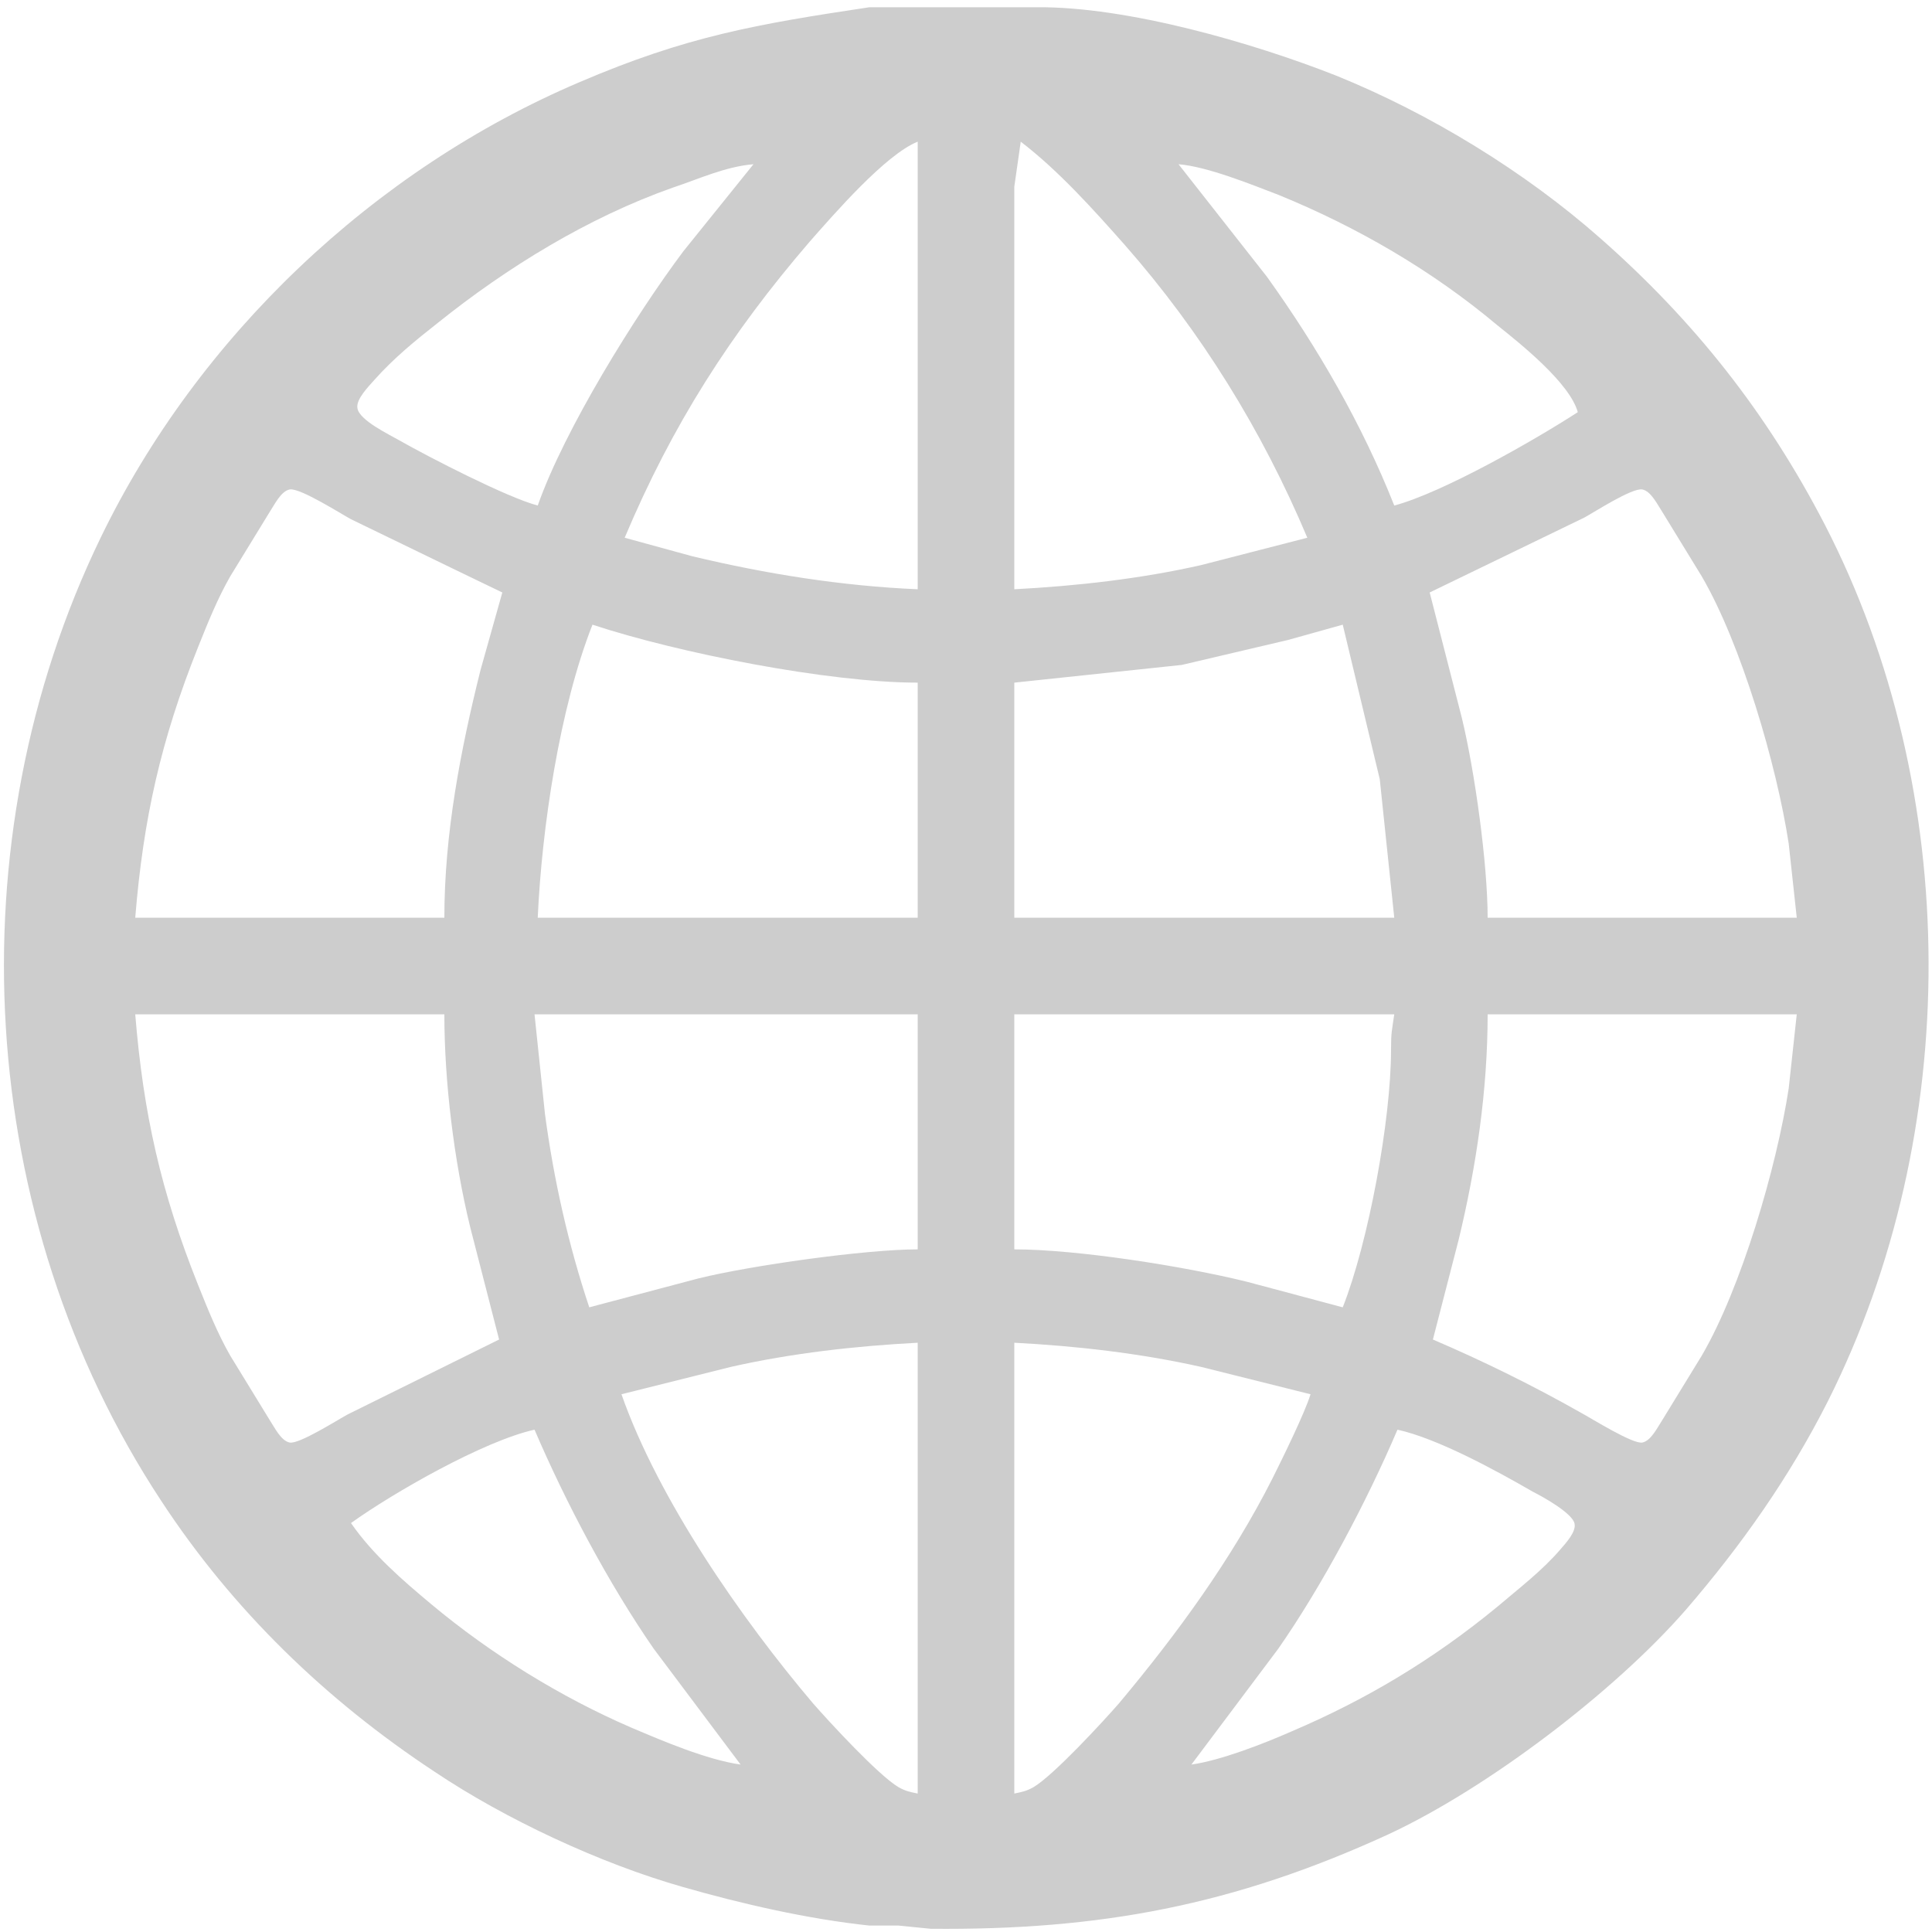 <?xml version="1.0" encoding="UTF-8" standalone="no"?>
<!DOCTYPE svg PUBLIC "-//W3C//DTD SVG 20010904//EN"
              "http://www.w3.org/TR/2001/REC-SVG-20010904/DTD/svg10.dtd">

<svg id="cart" xmlns="http://www.w3.org/2000/svg"
     width="0.267in" height="0.267in"
     viewBox="0 0 24 24">
  <path id="Auswahl"
        fill="#cdcdcd" stroke="none" stroke-width="0" stroke-linecap="round" stroke-linejoin="round"
        d="M 10.80,0.09
           C 9.40,0.30 8.53,0.45 7.20,1.02
             4.64,2.11 2.46,4.18 1.25,6.68
             -0.58,10.46 -0.31,15.13 2.00,18.64
             2.89,20.00 4.05,21.12 5.40,22.01
             6.28,22.60 7.46,23.15 8.48,23.44
             9.21,23.65 10.04,23.84 10.80,23.92
             10.80,23.92 11.16,23.92 11.16,23.92
             11.16,23.92 11.56,23.96 11.56,23.96
             13.66,23.98 15.32,23.67 17.24,22.79
             18.47,22.22 20.05,21.02 20.94,20.00
             21.63,19.20 22.23,18.35 22.71,17.40
             24.38,14.07 24.38,9.84 22.67,6.52
             21.95,5.13 21.05,3.99 19.88,2.96
             18.94,2.13 17.76,1.41 16.60,0.94
             15.56,0.53 14.00,0.08 12.88,0.09
             12.88,0.09 10.80,0.09 10.80,0.09 Z
           M 11.40,1.76
           C 11.40,1.76 11.40,7.32 11.40,7.32
             10.46,7.28 9.52,7.13 8.60,6.91
             8.60,6.91 7.76,6.68 7.76,6.68
             8.35,5.28 9.07,4.15 10.06,3.00
             10.36,2.66 11.00,1.92 11.40,1.76 Z
           M 12.68,1.76
           C 13.15,2.12 13.58,2.60 13.97,3.04
             14.92,4.12 15.68,5.35 16.24,6.68
             16.24,6.68 14.92,7.02 14.92,7.02
             14.17,7.19 13.37,7.28 12.60,7.32
             12.60,7.32 12.60,3.52 12.60,3.52
             12.60,3.52 12.60,2.32 12.60,2.32
             12.60,2.32 12.68,1.76 12.68,1.76 Z
           M 9.36,2.04
           C 9.36,2.04 8.49,3.12 8.49,3.12
             7.89,3.92 7.01,5.34 6.68,6.28
             6.30,6.18 5.33,5.68 4.96,5.47
             4.84,5.40 4.46,5.22 4.44,5.07
             4.42,4.96 4.58,4.80 4.65,4.72
             4.89,4.45 5.16,4.23 5.44,4.01
             6.30,3.32 7.31,2.70 8.36,2.33
             8.69,2.22 9.01,2.07 9.36,2.04 Z
           M 19.60,5.12
           C 19.06,5.47 17.92,6.12 17.32,6.28
             16.92,5.27 16.37,4.32 15.74,3.44
             15.74,3.44 14.64,2.04 14.64,2.04
             15.00,2.07 15.54,2.29 15.88,2.42
             16.86,2.82 17.79,3.36 18.60,4.04
             18.90,4.28 19.50,4.76 19.60,5.12 Z
           M 6.24,7.36
           C 6.24,7.36 5.97,8.32 5.97,8.32
             5.72,9.32 5.52,10.36 5.52,11.40
             5.52,11.40 1.68,11.40 1.68,11.40
             1.78,10.17 2.00,9.19 2.46,8.04
             2.58,7.74 2.70,7.44 2.86,7.16
             2.86,7.16 3.35,6.36 3.35,6.36
             3.41,6.27 3.49,6.10 3.60,6.08
             3.73,6.06 4.23,6.38 4.36,6.45
             4.36,6.45 5.68,7.09 5.68,7.09
             5.68,7.09 6.24,7.36 6.24,7.36 Z
           M 22.32,11.40
           C 22.32,11.40 18.48,11.40 18.48,11.40
             18.48,10.73 18.32,9.58 18.16,8.92
             18.16,8.92 17.76,7.36 17.76,7.36
             17.76,7.36 19.68,6.43 19.68,6.43
             19.81,6.36 20.27,6.06 20.40,6.08
             20.51,6.10 20.59,6.27 20.65,6.36
             20.65,6.36 21.14,7.16 21.14,7.16
             21.63,8.00 22.07,9.50 22.22,10.48
             22.22,10.48 22.32,11.40 22.32,11.40 Z
           M 11.40,8.48
           C 11.40,8.48 11.40,11.40 11.40,11.40
             11.40,11.40 6.68,11.40 6.68,11.40
             6.73,10.29 6.95,8.80 7.36,7.76
             8.42,8.11 10.29,8.48 11.40,8.48 Z
           M 16.68,7.76
           C 16.68,7.76 17.14,9.68 17.14,9.68
             17.14,9.68 17.32,11.40 17.32,11.40
             17.32,11.40 12.60,11.40 12.60,11.40
             12.60,11.40 12.60,8.48 12.60,8.48
             12.60,8.48 14.68,8.26 14.68,8.26
             14.68,8.26 16.00,7.95 16.00,7.95
             16.00,7.95 16.68,7.76 16.68,7.76 Z
           M 5.52,12.60
           C 5.52,13.44 5.64,14.42 5.84,15.24
             5.84,15.24 6.20,16.64 6.20,16.64
             6.20,16.64 4.32,17.57 4.32,17.57
             4.19,17.64 3.72,17.94 3.60,17.92
             3.49,17.90 3.41,17.73 3.35,17.64
             3.35,17.64 2.86,16.84 2.86,16.84
             2.70,16.56 2.58,16.26 2.46,15.96
             2.00,14.81 1.78,13.83 1.68,12.60
             1.68,12.60 5.52,12.60 5.52,12.60 Z
           M 11.40,12.60
           C 11.40,12.60 11.40,15.52 11.40,15.52
             10.75,15.52 9.33,15.72 8.68,15.88
             8.68,15.88 7.32,16.24 7.32,16.24
             7.06,15.46 6.88,14.66 6.77,13.84
             6.77,13.84 6.64,12.60 6.64,12.60
             6.64,12.60 11.40,12.60 11.40,12.60 Z
           M 17.32,12.60
           C 17.29,12.81 17.28,12.82 17.28,13.04
             17.28,13.91 17.00,15.43 16.68,16.24
             16.68,16.24 15.48,15.92 15.48,15.92
             14.71,15.73 13.38,15.52 12.60,15.52
             12.60,15.52 12.60,12.60 12.60,12.60
             12.60,12.60 17.32,12.60 17.32,12.60 Z
           M 22.32,12.60
           C 22.32,12.60 22.22,13.52 22.22,13.52
             22.07,14.50 21.63,16.00 21.14,16.84
             21.14,16.84 20.65,17.64 20.65,17.64
             20.59,17.73 20.51,17.90 20.40,17.92
             20.28,17.94 19.77,17.62 19.64,17.55
             19.04,17.21 18.43,16.91 17.80,16.64
             17.80,16.64 18.12,15.40 18.12,15.40
             18.34,14.49 18.48,13.54 18.48,12.60
             18.48,12.60 22.32,12.60 22.32,12.60 Z
           M 11.40,16.68
           C 11.40,16.68 11.40,22.28 11.40,22.28
             11.30,22.26 11.25,22.25 11.16,22.20
             10.91,22.05 10.31,21.40 10.10,21.16
             9.21,20.11 8.18,18.63 7.72,17.32
             7.72,17.32 9.08,16.98 9.08,16.98
             9.83,16.81 10.63,16.72 11.40,16.68 Z
           M 16.28,17.32
           C 16.21,17.55 15.93,18.12 15.81,18.36
             15.30,19.37 14.62,20.30 13.90,21.16
             13.69,21.40 13.09,22.05 12.84,22.20
             12.75,22.25 12.70,22.26 12.60,22.28
             12.60,22.28 12.60,16.68 12.60,16.68
             13.37,16.72 14.16,16.81 14.92,16.98
             14.92,16.98 16.28,17.32 16.28,17.32 Z
           M 6.64,17.76
           C 7.03,18.67 7.56,19.67 8.12,20.48
             8.12,20.48 9.20,21.92 9.20,21.92
             8.78,21.86 8.24,21.63 7.84,21.46
             6.96,21.08 6.09,20.54 5.36,19.93
             5.00,19.63 4.63,19.31 4.36,18.92
             4.89,18.54 6.01,17.90 6.64,17.76 Z
           M 14.80,21.92
           C 14.80,21.92 15.88,20.48 15.88,20.48
             16.43,19.69 16.98,18.65 17.36,17.76
             17.86,17.87 18.59,18.27 19.04,18.53
             19.16,18.59 19.54,18.80 19.56,18.93
             19.58,19.03 19.45,19.17 19.39,19.24
             19.16,19.51 18.87,19.73 18.60,19.96
             17.81,20.61 16.98,21.11 16.04,21.51
             15.70,21.66 15.16,21.87 14.80,21.92 Z" />
</svg>

